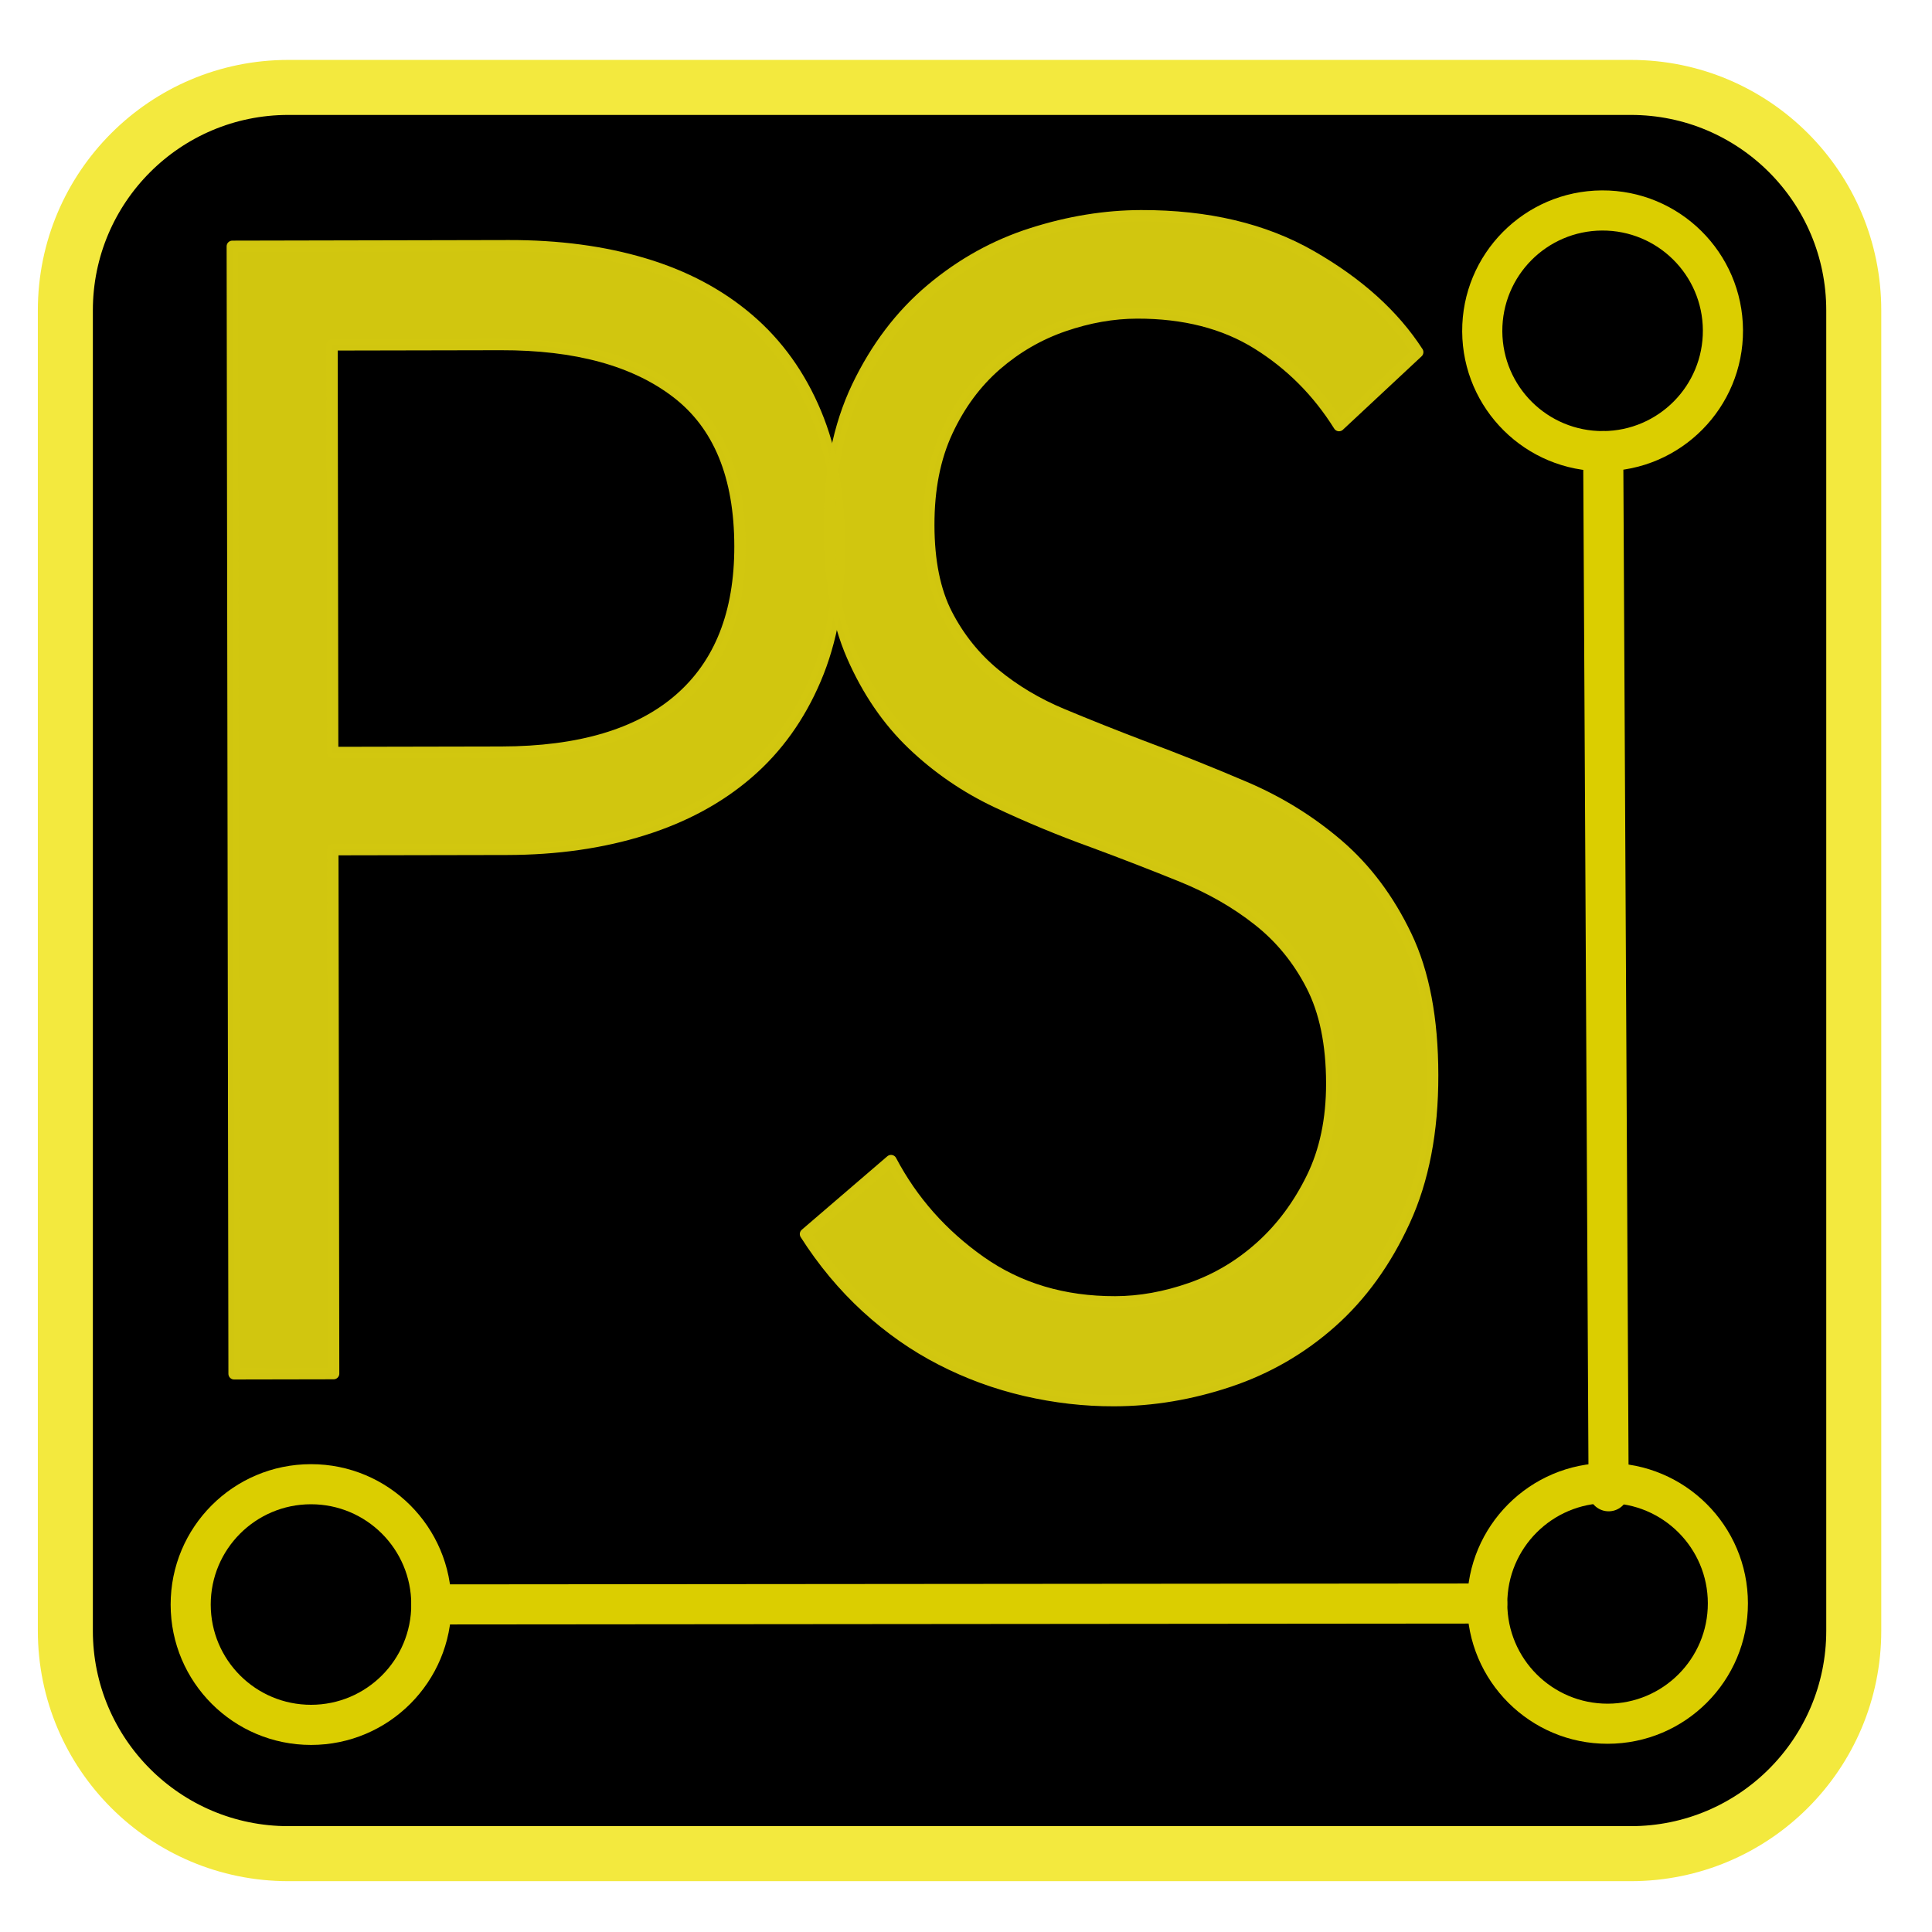 <?xml version="1.0" encoding="UTF-8" standalone="no"?>
<!DOCTYPE svg PUBLIC "-//W3C//DTD SVG 1.1//EN" "http://www.w3.org/Graphics/SVG/1.1/DTD/svg11.dtd">
<!-- Created with Vectornator (http://vectornator.io/) -->
<svg height="100%" stroke-miterlimit="10" style="fill-rule:nonzero;clip-rule:evenodd;stroke-linecap:round;stroke-linejoin:round;" version="1.1" viewBox="0 0 40 40" width="100%" xml:space="preserve" xmlns="http://www.w3.org/2000/svg" xmlns:vectornator="http://vectornator.io" xmlns:xlink="http://www.w3.org/1999/xlink">
<defs/>
<g id="Layer-2" vectornator:layerName="Layer 2">
<path d="M5.969 1.81L33.765 1.81C36.314 1.81 38.38 3.877 38.38 6.426L38.38 33.763C38.38 36.312 36.314 38.378 33.765 38.378L5.969 38.378C3.42 38.378 1.353 36.312 1.353 33.763L1.353 6.426C1.353 3.877 3.42 1.81 5.969 1.81Z" fill="#000000" fill-rule="nonzero" opacity="1" stroke="#f3e93e" stroke-linecap="butt" stroke-linejoin="miter" stroke-width="1.139"/>
</g>
<g id="Layer-6" vectornator:layerName="Layer 6">
<g opacity="1">
<path d="M4.81 5.1L10.533 5.088C11.563 5.086 12.498 5.21 13.337 5.462C14.177 5.713 14.898 6.096 15.499 6.611C16.101 7.126 16.565 7.774 16.89 8.553C17.216 9.333 17.379 10.25 17.381 11.305C17.383 12.36 17.217 13.278 16.884 14.059C16.552 14.84 16.086 15.49 15.486 16.007C14.886 16.525 14.161 16.917 13.313 17.182C12.464 17.448 11.525 17.582 10.495 17.584L6.89 17.591L6.907 28.439L4.847 28.443L4.81 5.1ZM6.887 15.58L10.378 15.573C11.999 15.57 13.229 15.204 14.067 14.477C14.905 13.75 15.323 12.694 15.321 11.309C15.319 9.859 14.883 8.799 14.014 8.131C13.145 7.462 11.928 7.129 10.364 7.133L6.874 7.14L6.887 15.58Z" fill="#d2c70f" fill-rule="nonzero" opacity="0.996" stroke="#d2c70f" stroke-linecap="round" stroke-linejoin="round" stroke-width="0.236"/>
<path d="M27.723 8.811C27.283 8.108 26.72 7.544 26.032 7.116C25.345 6.689 24.515 6.477 23.542 6.479C23.046 6.48 22.541 6.569 22.026 6.746C21.511 6.923 21.044 7.193 20.625 7.556C20.206 7.92 19.868 8.377 19.612 8.927C19.355 9.477 19.227 10.125 19.229 10.873C19.23 11.62 19.355 12.235 19.603 12.718C19.852 13.201 20.182 13.613 20.593 13.953C21.003 14.292 21.471 14.572 21.996 14.79C22.521 15.009 23.07 15.228 23.642 15.446C24.348 15.709 25.059 15.993 25.775 16.299C26.491 16.605 27.135 17.005 27.708 17.498C28.281 17.992 28.75 18.617 29.113 19.375C29.477 20.132 29.66 21.094 29.661 22.259C29.663 23.424 29.469 24.43 29.08 25.276C28.69 26.124 28.186 26.823 27.567 27.373C26.947 27.924 26.242 28.332 25.451 28.598C24.66 28.863 23.864 28.997 23.063 28.998C22.452 29 21.842 28.929 21.231 28.788C20.62 28.646 20.038 28.433 19.485 28.148C18.931 27.864 18.416 27.502 17.938 27.064C17.46 26.625 17.04 26.12 16.677 25.55L18.448 24.029C18.888 24.864 19.505 25.56 20.297 26.119C21.089 26.678 22.02 26.956 23.088 26.954C23.603 26.953 24.127 26.858 24.661 26.671C25.195 26.483 25.676 26.196 26.105 25.81C26.533 25.425 26.886 24.951 27.161 24.39C27.437 23.829 27.574 23.175 27.573 22.428C27.572 21.614 27.432 20.939 27.155 20.401C26.878 19.863 26.51 19.413 26.051 19.052C25.593 18.69 25.068 18.389 24.476 18.148C23.884 17.908 23.264 17.667 22.615 17.427C21.947 17.186 21.289 16.913 20.64 16.607C19.991 16.3 19.408 15.9 18.892 15.407C18.377 14.913 17.961 14.304 17.645 13.58C17.329 12.855 17.17 11.965 17.169 10.91C17.167 9.789 17.361 8.822 17.75 8.007C18.14 7.193 18.649 6.522 19.278 5.993C19.907 5.464 20.602 5.078 21.365 4.835C22.128 4.591 22.881 4.469 23.625 4.467C24.998 4.464 26.172 4.742 27.145 5.301C28.119 5.859 28.855 6.522 29.352 7.291L27.723 8.811Z" fill="#d2c70f" fill-rule="nonzero" opacity="0.996" stroke="#d2c70f" stroke-linecap="round" stroke-linejoin="round" stroke-width="0.236"/>
</g>
</g>
<g id="Layer-1" vectornator:layerName="Layer 1">
<g opacity="1">
<path d="M8.931 33.218C11.78 33.216 30.791 33.199 30.791 33.199" fill="none" stroke="#dbce00" stroke-linecap="butt" stroke-linejoin="round" stroke-width="0.83"/>
<g fill="#dbce00" stroke="none">
<path d="M36.189 33.194C36.188 31.589 34.885 30.289 33.28 30.29C31.675 30.291 30.375 31.594 30.376 33.199C30.378 34.804 31.68 36.105 33.285 36.103C34.891 36.102 36.191 34.799 36.189 33.194ZM35.359 33.195C35.36 34.342 34.431 35.272 33.285 35.273C32.138 35.274 31.208 34.345 31.207 33.199C31.206 32.052 32.134 31.122 33.281 31.12C34.428 31.119 35.358 32.048 35.359 33.195Z" fill="#dbce00"/>
<path d="M3.533 33.223C3.534 34.828 4.836 36.128 6.442 36.127C8.047 36.126 9.347 34.823 9.346 33.218C9.344 31.612 8.042 30.312 6.437 30.314C4.831 30.315 3.531 31.617 3.533 33.223ZM4.363 33.222C4.362 32.075 5.291 31.145 6.437 31.144C7.584 31.143 8.514 32.072 8.515 33.218C8.516 34.365 7.588 35.295 6.441 35.296C5.294 35.297 4.364 34.369 4.363 33.222Z" fill="#dbce00"/>
</g>
</g>
<g opacity="1">
<path d="M33.193 9.34C33.205 11.684 33.305 30.875 33.305 30.875" fill="none" stroke="#dbce00" stroke-linecap="butt" stroke-linejoin="round" stroke-width="0.83"/>
<g fill="#dbce00" stroke="none">
<path d="M33.165 3.942C31.56 3.951 30.265 5.259 30.273 6.864C30.282 8.469 31.59 9.764 33.195 9.756C34.8 9.747 36.095 8.439 36.087 6.834C36.078 5.229 34.77 3.934 33.165 3.942ZM33.169 4.773C34.316 4.767 35.25 5.692 35.256 6.838C35.262 7.985 34.337 8.919 33.191 8.925C32.044 8.931 31.11 8.007 31.104 6.86C31.098 5.713 32.023 4.779 33.169 4.773Z" fill="#dbce00"/>
</g>
</g>
</g>
</svg>
